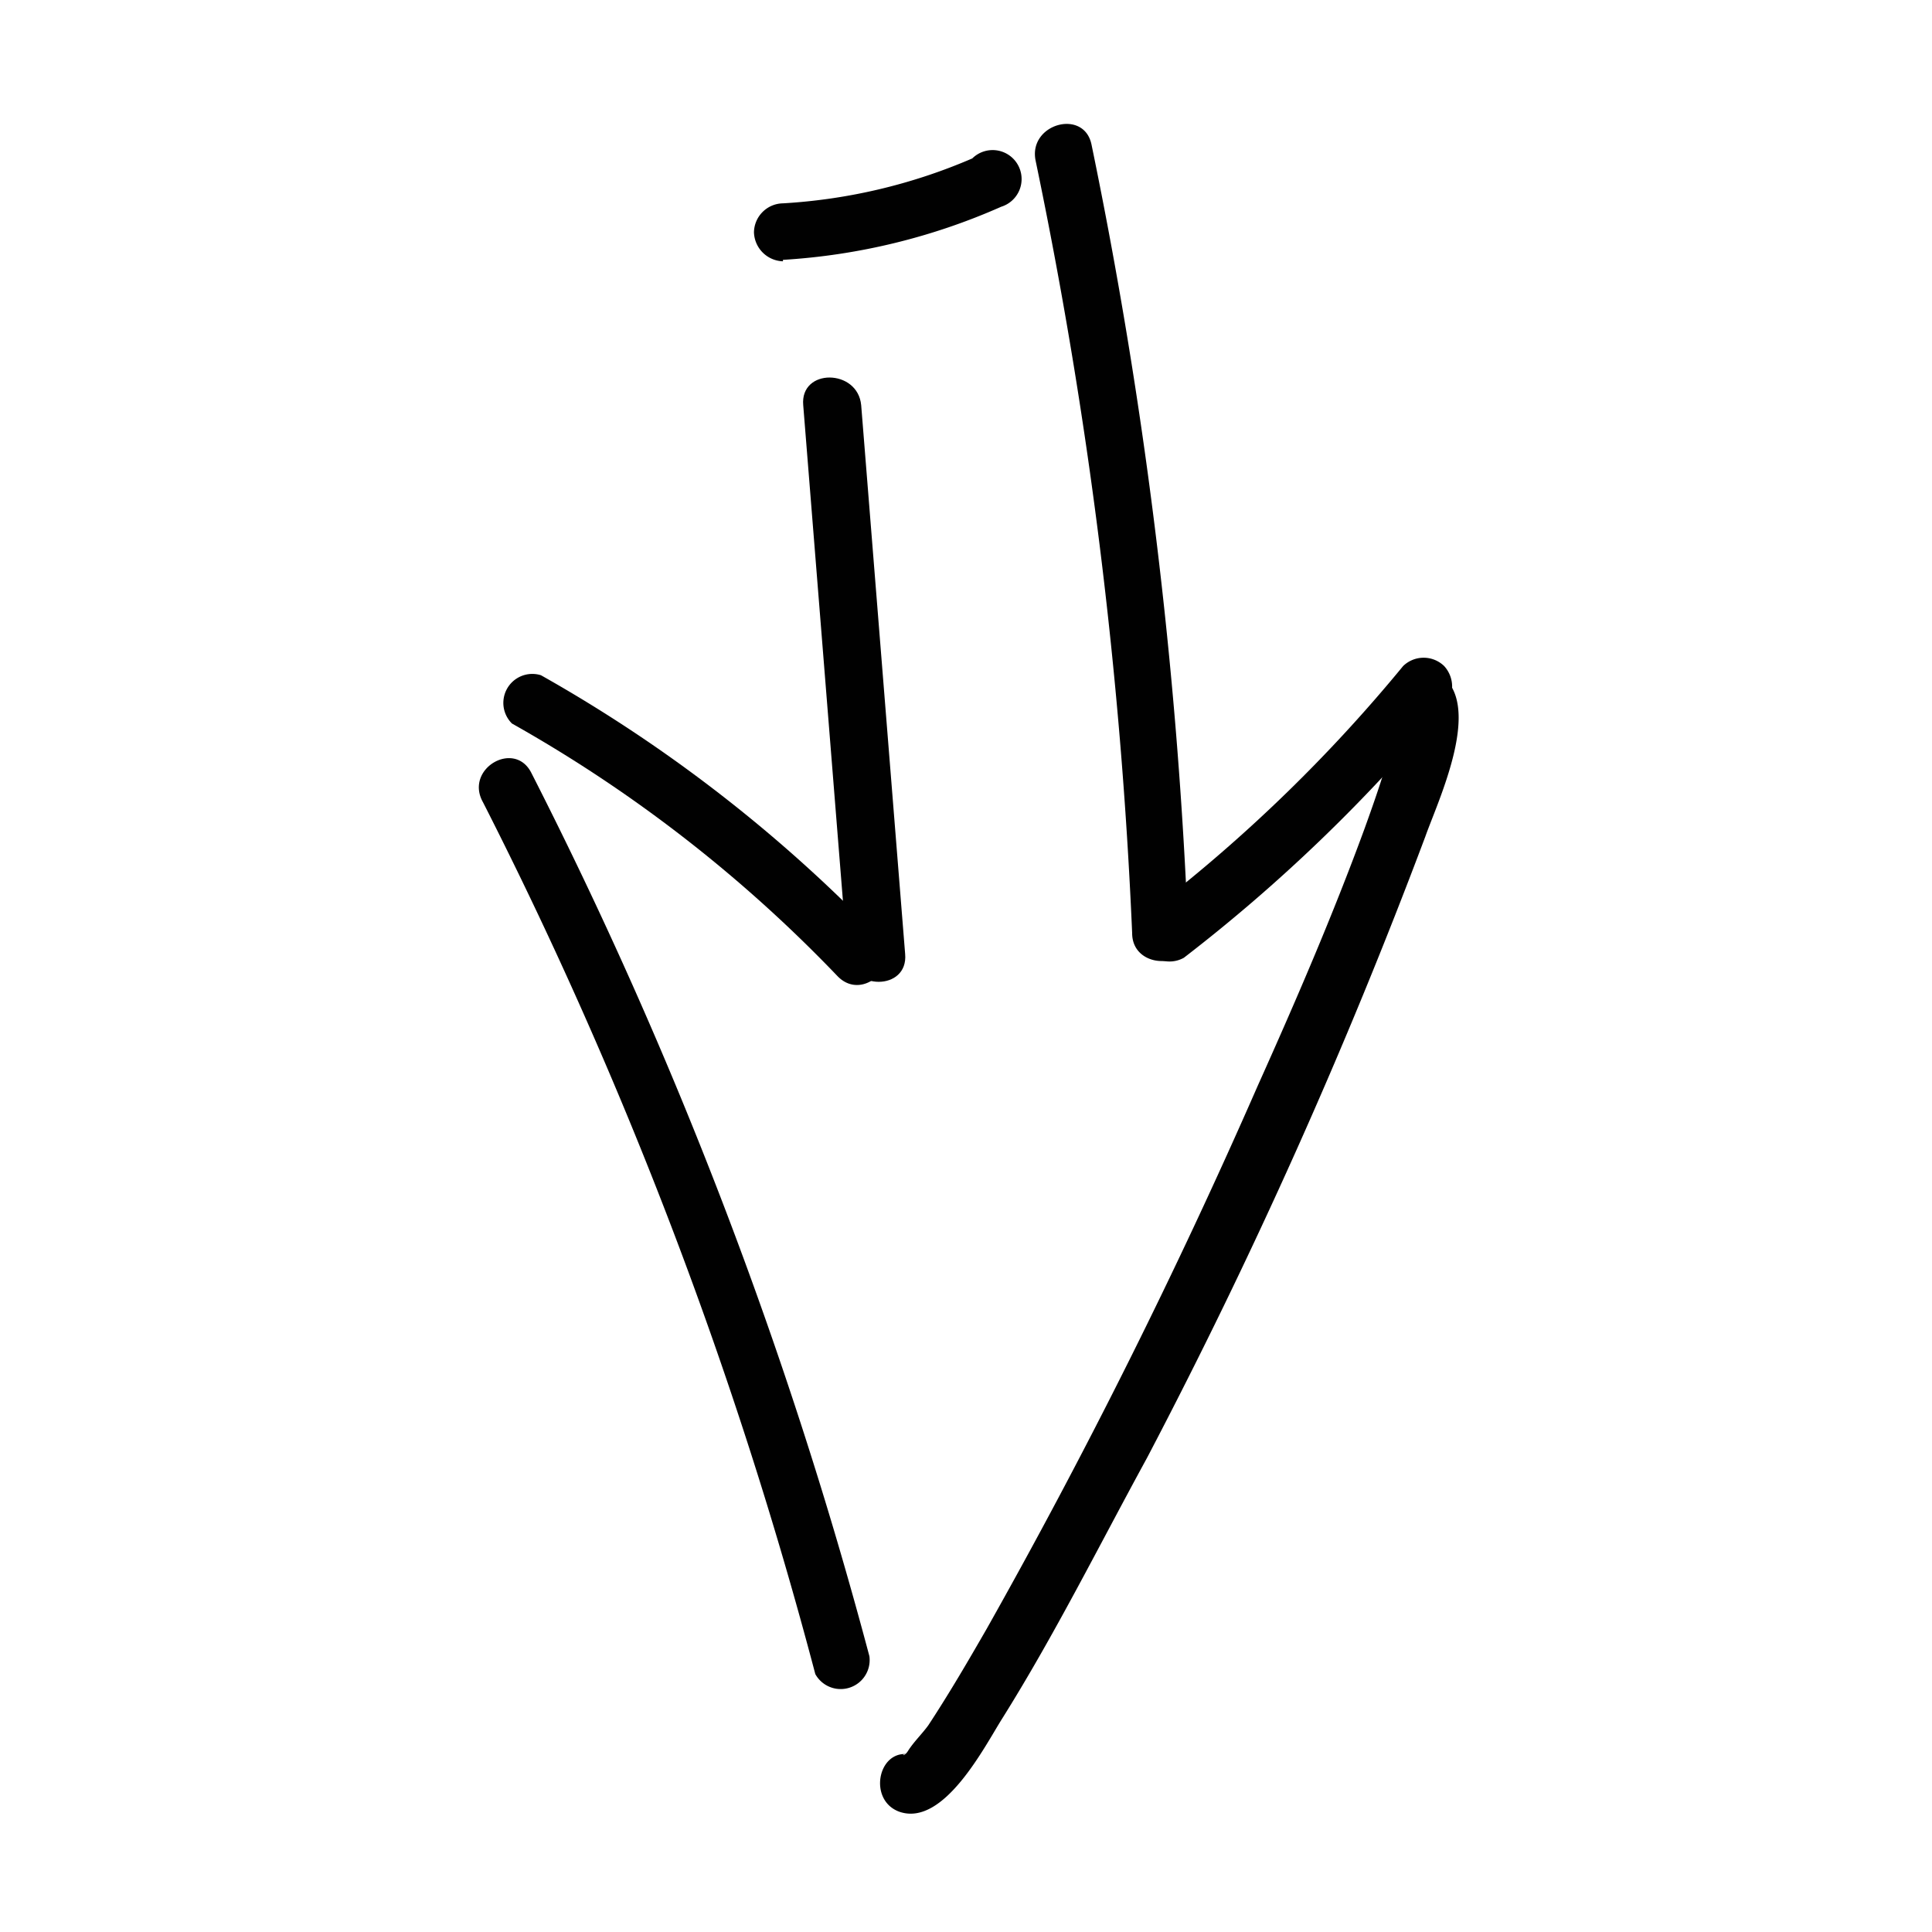 <svg id="Layer_1" data-name="Layer 1" xmlns="http://www.w3.org/2000/svg" viewBox="0 0 40 40"><defs><style>.cls-1{fill:#010101;}</style></defs><title>arrow-down</title><path class="cls-1" d="M18.74,19.75,17.83,8.39c-.07-.76-1.27-.77-1.2,0l.91,11.36c.07.77,1.27.77,1.2,0Z"/><path class="cls-1" d="M18.2,19.4a30.41,30.41,0,0,0-7-5.42.6.6,0,0,0-.6,1,29,29,0,0,1,6.74,5.23c.54.56,1.39-.29.85-.85Z"/><path class="cls-1" d="M24.6,19.29A100.76,100.76,0,0,0,22.6,3c-.15-.76-1.31-.44-1.16.32a99.18,99.18,0,0,1,2,16c0,.77,1.23.77,1.2,0Z"/><path class="cls-1" d="M16.21,5.38a13.09,13.09,0,0,0,4.52-1.1.6.6,0,1,0-.6-1,11.58,11.58,0,0,1-3.92.93.61.61,0,0,0-.6.6.62.62,0,0,0,.6.6Z"/><path class="cls-1" d="M24.51,19.83a33.93,33.93,0,0,0,5.39-5.19.63.63,0,0,0,0-.85.61.61,0,0,0-.85,0,32,32,0,0,1-5.15,5,.62.62,0,0,0-.21.82.61.61,0,0,0,.82.22Z"/><path class="cls-1" d="M29.15,14.93c-.37-.23-.08-.36-.21-.1a4.55,4.55,0,0,0-.1.49c-.16.63-.37,1.23-.59,1.84-.66,1.8-1.42,3.56-2.21,5.32a125.21,125.21,0,0,1-5.61,11.24c-.38.66-.77,1.33-1.21,2-.13.18-.3.34-.42.53s-.19,0,.13.1c-.73-.25-1,.91-.31,1.16.92.32,1.77-1.36,2.13-1.93,1.09-1.74,2-3.57,3-5.4a113.87,113.87,0,0,0,5.76-12.86c.26-.74,1.24-2.78.27-3.38-.66-.41-1.26.63-.6,1Z"/><path class="cls-1" d="M18,34.29A92.72,92.72,0,0,0,11,16c-.35-.69-1.39-.08-1,.61a90.77,90.77,0,0,1,6.88,18.05A.6.6,0,0,0,18,34.29Z"/></svg>